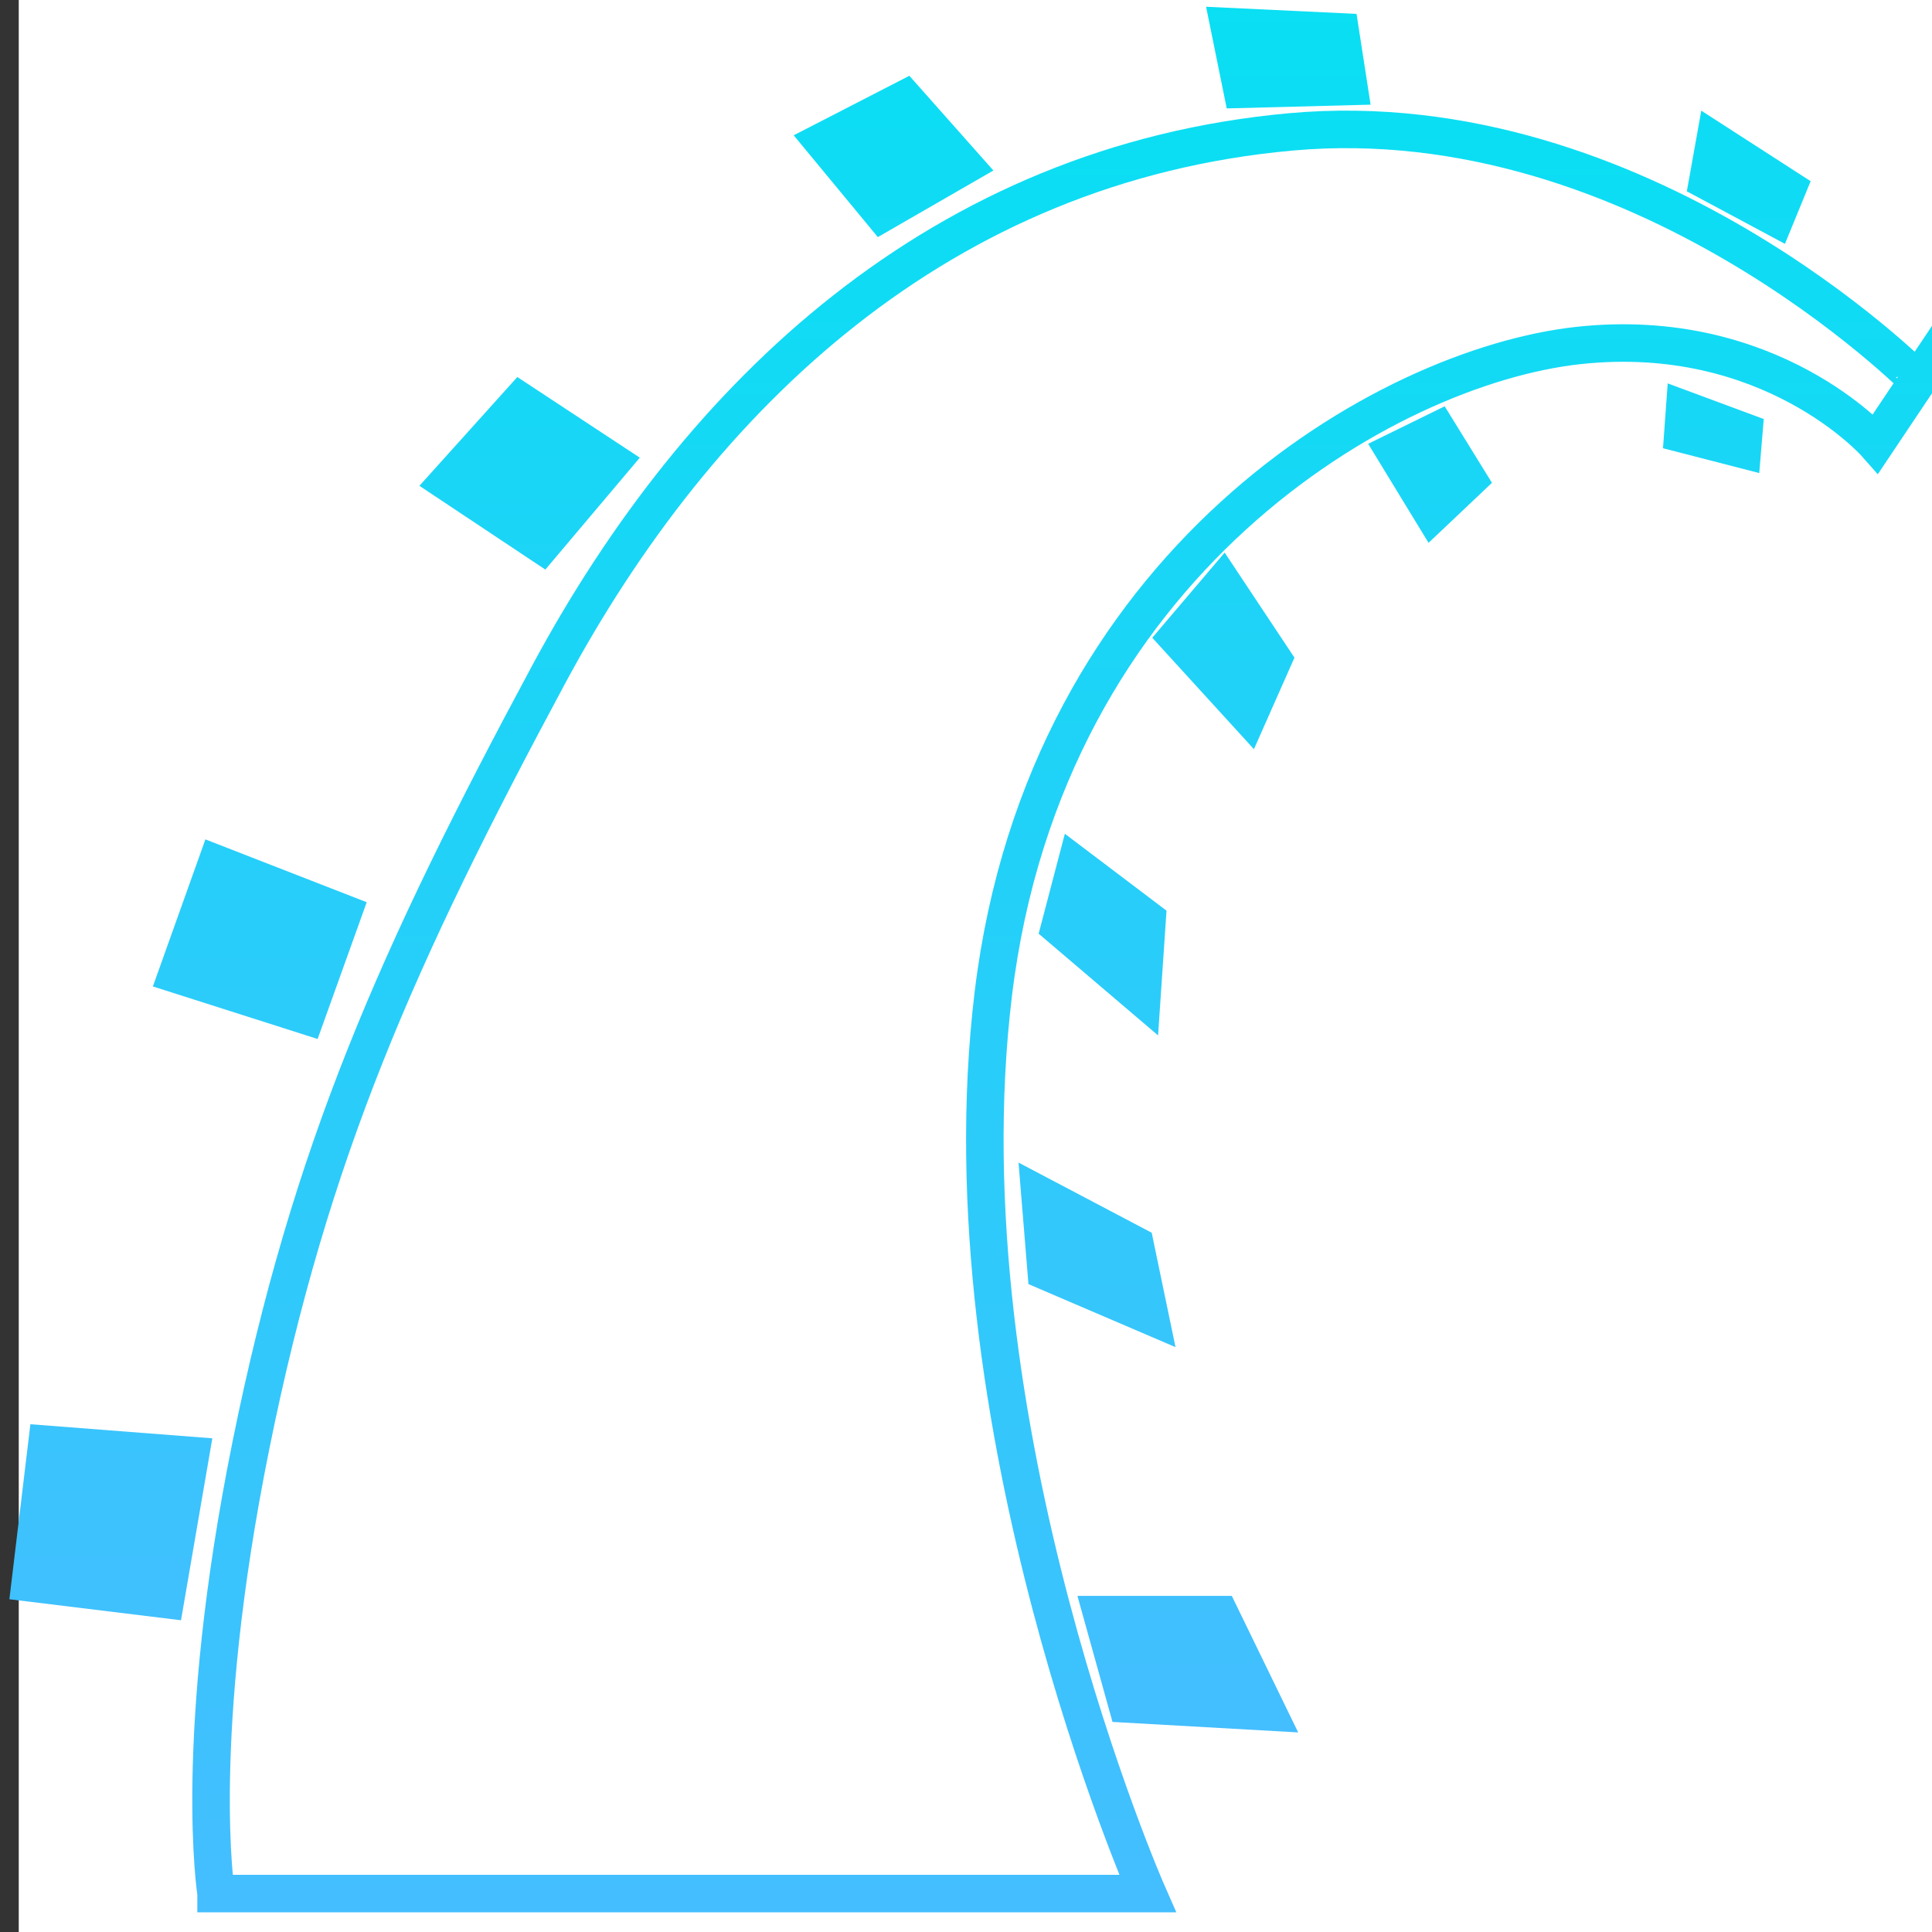 <svg xmlns="http://www.w3.org/2000/svg" width="103" height="103" viewBox="0 0 103 103"><rect x="0" y="0" width="103" height="103" fill="#333333" stroke="none"/><defs><linearGradient id="a" x1="50%" x2="50%" y1="0%" y2="100%"><stop stop-color="#09DFF3" offset="0%"/><stop stop-color="#44BEFF" offset="100%"/></linearGradient></defs><g fill="none" fill-rule="evenodd"><path fill="#FFF" d="M1 0h102v103H1z"/><path stroke="url(#a)" stroke-width="2" d="M11.52 100.95h49.66s-11.02-25.02-8.22-48c2.8-22.95 20.9-33.4 31.18-34.53C94.4 17.3 100 23.65 100 23.65l2.25-3.36S87.5 5.35 68.83 7.03c-18.67 1.68-31.55 14-39.58 28.93-8.03 14.94-12.7 25.4-15.87 41.08s-1.86 23.9-1.86 23.9z"/><path fill="url(#a)" d="M1.62 75.93l9.7.75-1.67 9.7L.5 85.26l1.12-9.33zM16.93 55.4l2.62-7.3-8.6-3.35-2.8 7.84 8.78 2.8zm12.14-25.03l5.04-5.97-6.53-4.3-5.22 5.8 6.72 4.47zM42.32 7.22l4.48 5.42 6.16-3.55-4.48-5.05-6.16 3.17zM65.4 5.78l7.67-.2-.75-4.84L64.3.36l1.1 5.42zm24.53 4.42l5.23 2.8 1.37-3.34L90.7 5.9l-.77 4.3zm-1.26 13.7l5.12 1.32.24-2.88-5.12-1.9-.25 3.45zm-12.51 5.04l3.38-3.2-2.52-4.08-4.08 2 3.22 5.28zm-7.14 6.1l-2.17 4.9L61.43 34l3.86-4.54 3.72 5.6zM55.4 49.8l6.34 5.4.45-6.65-5.42-4.1-1.4 5.34zm-.57 18.66l7.84 3.36-1.27-6.1-7.1-3.74.53 6.48zm2.61 16.62l1.87 6.72 9.9.56-3.54-7.28h-8.22z"/></g></svg>